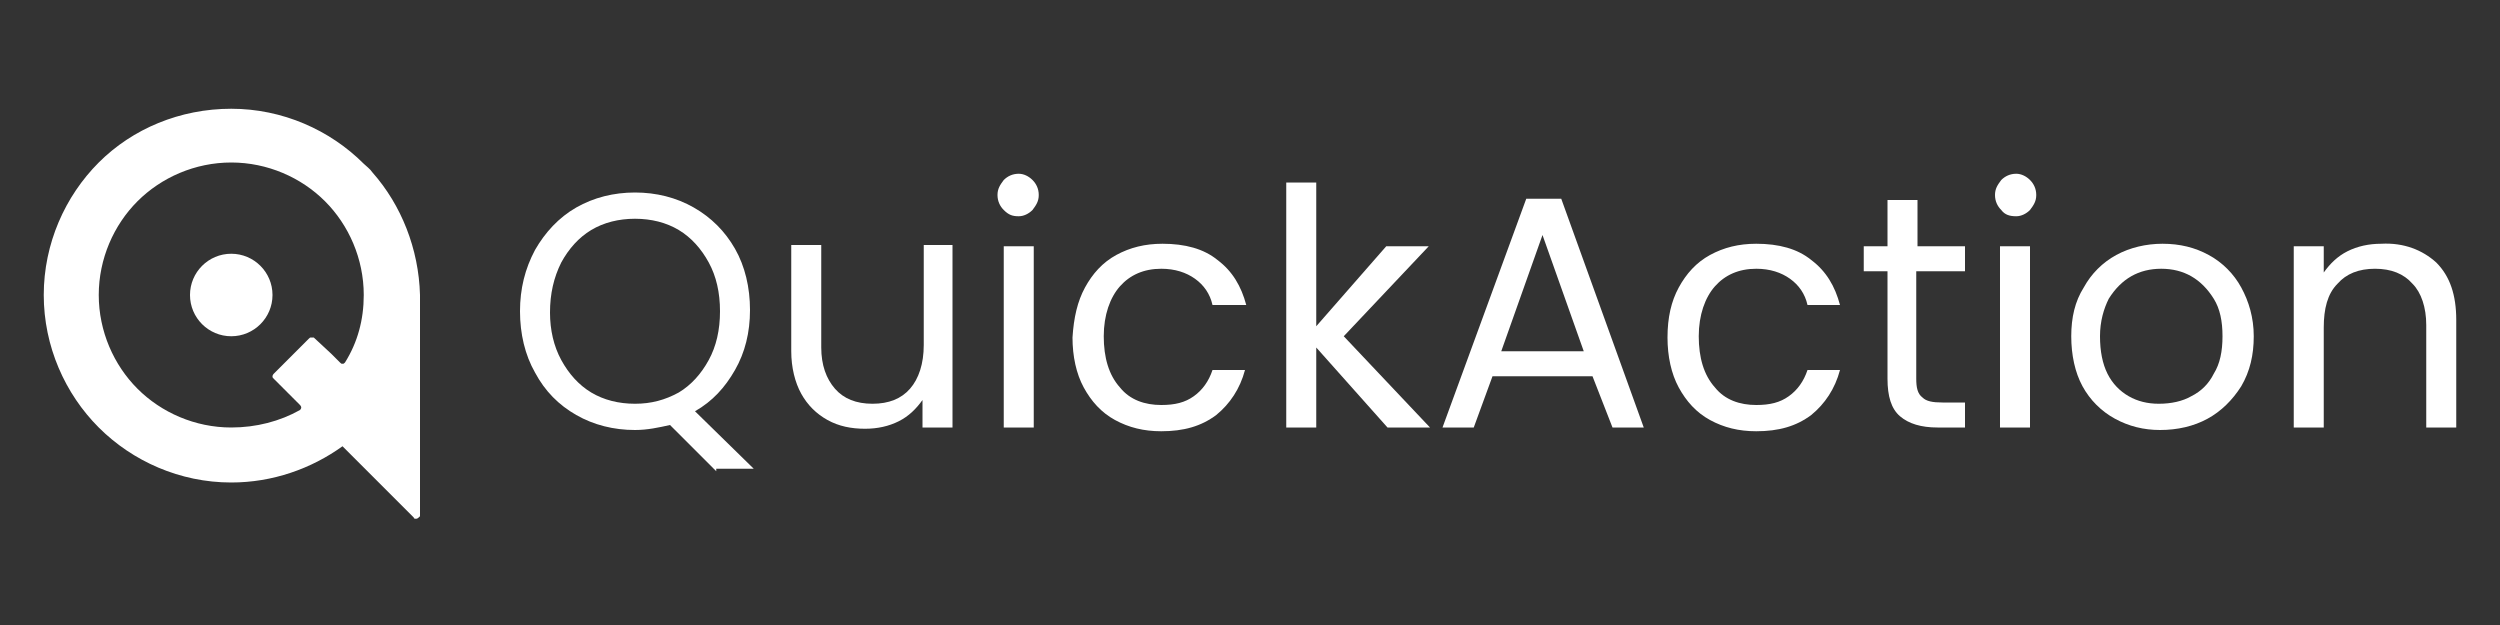 <?xml version="1.0" encoding="utf-8"?>
<!-- Generator: Adobe Illustrator 28.1.0, SVG Export Plug-In . SVG Version: 6.00 Build 0)  -->
<svg version="1.1" id="Layer_1" xmlns="http://www.w3.org/2000/svg" xmlns:xlink="http://www.w3.org/1999/xlink" x="0px" y="0px"
	 viewBox="0 0 200 50" style="enable-background:new 0 0 200 50;" xml:space="preserve">
<rect x="0" y="0" width="200" height="50" fill="#333333" stroke="none"/>
<style type="text/css">
	.st0{fill:#FFFFFF;}
</style>
<g>
	<g>
		<path class="st0" d="M29.8,13.8c-0.2-0.3-0.5-0.5-0.7-0.7c-2.7-2.7-6.5-4.4-10.6-4.4S10.6,10.3,7.9,13s-4.4,6.5-4.4,10.6
			s1.7,7.9,4.4,10.6s6.5,4.4,10.6,4.4c3.3,0,6.4-1.1,8.9-2.9l1.7,1.7l1.6,1.6l2.4,2.4l0,0c0,0.1,0.1,0.1,0.2,0.1
			c0.1,0,0.2-0.1,0.3-0.2V41v-1.9v-3.6l0,0V23.6C33.5,19.9,32.1,16.4,29.8,13.8z M29.1,23.6v0.2C29.1,23.7,29.1,23.7,29.1,23.6
			s0-0.1,0-0.2V23.6z M18.5,34.2L18.5,34.2c-2.9,0-5.6-1.2-7.5-3.1s-3.1-4.6-3.1-7.5l0,0c0-2.9,1.2-5.6,3.1-7.5s4.6-3.1,7.5-3.1l0,0
			c2.9,0,5.6,1.2,7.5,3.1s3.1,4.6,3.1,7.5l0,0c0,2-0.5,3.8-1.5,5.4l0,0c-0.1,0.1-0.1,0.1-0.2,0.1s-0.1,0-0.2-0.1l0,0l-0.7-0.7l0,0
			l0,0l0,0L25.1,27c-0.1,0-0.2,0-0.2,0c-0.1,0-0.1,0-0.2,0.1l0,0l-1.3,1.3l0,0l-0.1,0.1l-0.1,0.1l0,0l-1.3,1.3l0,0
			c0,0-0.1,0.1-0.1,0.2s0,0.1,0.1,0.2l0,0l1.4,1.4l0.7,0.7c0,0,0.1,0.1,0.1,0.2c0,0.1-0.1,0.2-0.1,0.2l0,0
			C22.4,33.7,20.5,34.2,18.5,34.2z M29.1,34.3L29.1,34.3L29.1,34.3L29.1,34.3z"/>
		<circle class="st0" cx="18.5" cy="23.6" r="3.3"/>
	</g>
	<g>
		<path class="st0" d="M57.3,37.7L53.6,34c-0.9,0.2-1.8,0.4-2.8,0.4c-1.7,0-3.3-0.4-4.7-1.2s-2.5-1.9-3.3-3.4
			c-0.8-1.4-1.2-3.1-1.2-4.9s0.4-3.4,1.2-4.9c0.8-1.4,1.9-2.6,3.3-3.4c1.4-0.8,3-1.2,4.7-1.2s3.3,0.4,4.7,1.2
			c1.4,0.8,2.5,1.9,3.3,3.3S60,23,60,24.8s-0.4,3.4-1.2,4.8C58,31,57,32.1,55.6,32.9l4.7,4.6h-3V37.7z M44.9,28.8
			c0.6,1.1,1.4,2,2.4,2.6s2.2,0.9,3.5,0.9s2.4-0.3,3.5-0.9c1-0.6,1.8-1.5,2.4-2.6c0.6-1.1,0.9-2.4,0.9-3.9s-0.3-2.8-0.9-3.9
			c-0.6-1.1-1.4-2-2.4-2.6s-2.2-0.9-3.5-0.9s-2.5,0.3-3.5,0.9s-1.8,1.5-2.4,2.6c-0.6,1.2-0.9,2.5-0.9,4C44,26.4,44.3,27.7,44.9,28.8
			z"/>
		<path class="st0" d="M76.2,19.7v14.5h-2.4V32c-0.5,0.7-1.1,1.3-1.9,1.7s-1.7,0.6-2.7,0.6c-1.1,0-2.1-0.2-3-0.7s-1.6-1.2-2.1-2.1
			s-0.8-2.1-0.8-3.4v-8.5h2.4v8.2c0,1.4,0.4,2.5,1.1,3.3s1.7,1.2,3,1.2s2.3-0.4,3-1.2c0.7-0.8,1.1-2,1.1-3.5v-8h2.3V19.7z"/>
		<path class="st0" d="M80.3,16.8c-0.3-0.3-0.5-0.7-0.5-1.2c0-0.5,0.2-0.8,0.5-1.2c0.3-0.3,0.7-0.5,1.2-0.5c0.4,0,0.8,0.2,1.1,0.5
			c0.3,0.3,0.5,0.7,0.5,1.2c0,0.5-0.2,0.8-0.5,1.2c-0.3,0.3-0.7,0.5-1.1,0.5C81,17.3,80.7,17.2,80.3,16.8z M82.7,19.7v14.5h-2.4
			V19.7H82.7z"/>
		<path class="st0" d="M86.8,23c0.6-1.1,1.4-2,2.5-2.6s2.3-0.9,3.7-0.9c1.8,0,3.3,0.4,4.4,1.3c1.2,0.9,1.9,2.1,2.3,3.6H97
			c-0.2-0.9-0.7-1.6-1.4-2.1c-0.7-0.5-1.6-0.8-2.7-0.8c-1.4,0-2.5,0.5-3.3,1.4s-1.3,2.3-1.3,4s0.4,3.1,1.3,4.1c0.8,1,2,1.4,3.3,1.4
			c1.1,0,1.9-0.2,2.6-0.7s1.2-1.2,1.5-2.1h2.6c-0.4,1.5-1.2,2.7-2.3,3.6c-1.2,0.9-2.6,1.3-4.4,1.3c-1.4,0-2.6-0.3-3.7-0.9
			c-1.1-0.6-1.9-1.5-2.5-2.6s-0.9-2.5-0.9-4C85.9,25.4,86.2,24.1,86.8,23z"/>
		<path class="st0" d="M111,34.2l-5.7-6.4v6.4h-2.4V14.6h2.4v11.5l5.6-6.4h3.4l-6.8,7.2l6.9,7.3H111z"/>
		<path class="st0" d="M127.4,30.1h-8l-1.5,4.1h-2.5l6.7-18.3h2.8l6.6,18.3H129L127.4,30.1z M126.7,28.1l-3.3-9.3l-3.3,9.3
			C120.1,28.1,126.7,28.1,126.7,28.1z"/>
		<path class="st0" d="M134.3,23c0.6-1.1,1.4-2,2.5-2.6s2.3-0.9,3.7-0.9c1.8,0,3.3,0.4,4.4,1.3c1.2,0.9,1.9,2.1,2.3,3.6h-2.6
			c-0.2-0.9-0.7-1.6-1.4-2.1s-1.6-0.8-2.7-0.8c-1.4,0-2.5,0.5-3.3,1.4s-1.3,2.3-1.3,4s0.4,3.1,1.3,4.1c0.8,1,2,1.4,3.3,1.4
			c1.1,0,1.9-0.2,2.6-0.7c0.7-0.5,1.2-1.2,1.5-2.1h2.6c-0.4,1.5-1.2,2.7-2.3,3.6c-1.2,0.9-2.6,1.3-4.4,1.3c-1.4,0-2.6-0.3-3.7-0.9
			c-1.1-0.6-1.9-1.5-2.5-2.6s-0.9-2.5-0.9-4C133.4,25.4,133.7,24.1,134.3,23z"/>
		<path class="st0" d="M153.3,21.7v8.6c0,0.7,0.1,1.2,0.5,1.5c0.3,0.3,0.8,0.4,1.6,0.4h1.8v2H155c-1.3,0-2.3-0.3-3-0.9
			c-0.7-0.6-1-1.6-1-3v-8.6h-1.9v-2h1.9V16h2.4v3.7h3.8v2H153.3z"/>
		<path class="st0" d="M160.1,16.8c-0.3-0.3-0.5-0.7-0.5-1.2c0-0.5,0.2-0.8,0.5-1.2c0.3-0.3,0.7-0.5,1.2-0.5c0.4,0,0.8,0.2,1.1,0.5
			s0.5,0.7,0.5,1.2c0,0.5-0.2,0.8-0.5,1.2c-0.3,0.3-0.7,0.5-1.1,0.5C160.8,17.3,160.4,17.2,160.1,16.8z M162.4,19.7v14.5H160V19.7
			H162.4z"/>
		<path class="st0" d="M169.2,33.5c-1.1-0.6-2-1.5-2.6-2.6s-0.9-2.5-0.9-4s0.3-2.8,1-3.9c0.6-1.1,1.5-2,2.6-2.6s2.4-0.9,3.7-0.9
			c1.4,0,2.6,0.3,3.7,0.9c1.1,0.6,2,1.5,2.6,2.6s1,2.4,1,3.9s-0.3,2.8-1,4c-0.7,1.1-1.6,2-2.7,2.6c-1.1,0.6-2.4,0.9-3.8,0.9
			C171.5,34.4,170.3,34.1,169.2,33.5z M175.3,31.7c0.8-0.4,1.4-1,1.8-1.8c0.5-0.8,0.7-1.8,0.7-3s-0.2-2.2-0.7-3s-1.1-1.4-1.8-1.8
			s-1.5-0.6-2.4-0.6s-1.7,0.2-2.4,0.6s-1.3,1-1.8,1.8c-0.4,0.8-0.7,1.8-0.7,3s0.2,2.2,0.6,3c0.4,0.8,1,1.4,1.7,1.8
			c0.7,0.4,1.5,0.6,2.4,0.6C173.7,32.3,174.6,32.1,175.3,31.7z"/>
		<path class="st0" d="M194.9,21c1.1,1.1,1.6,2.6,1.6,4.6v8.6h-2.4V26c0-1.4-0.4-2.6-1.1-3.3c-0.7-0.8-1.7-1.2-3-1.2s-2.3,0.4-3,1.2
			c-0.8,0.8-1.1,2-1.1,3.5v8h-2.4V19.7h2.4v2.1c0.5-0.7,1.1-1.3,1.9-1.7c0.8-0.4,1.7-0.6,2.7-0.6C192.3,19.4,193.8,20,194.9,21z"/>
	</g>
</g>
</svg>
